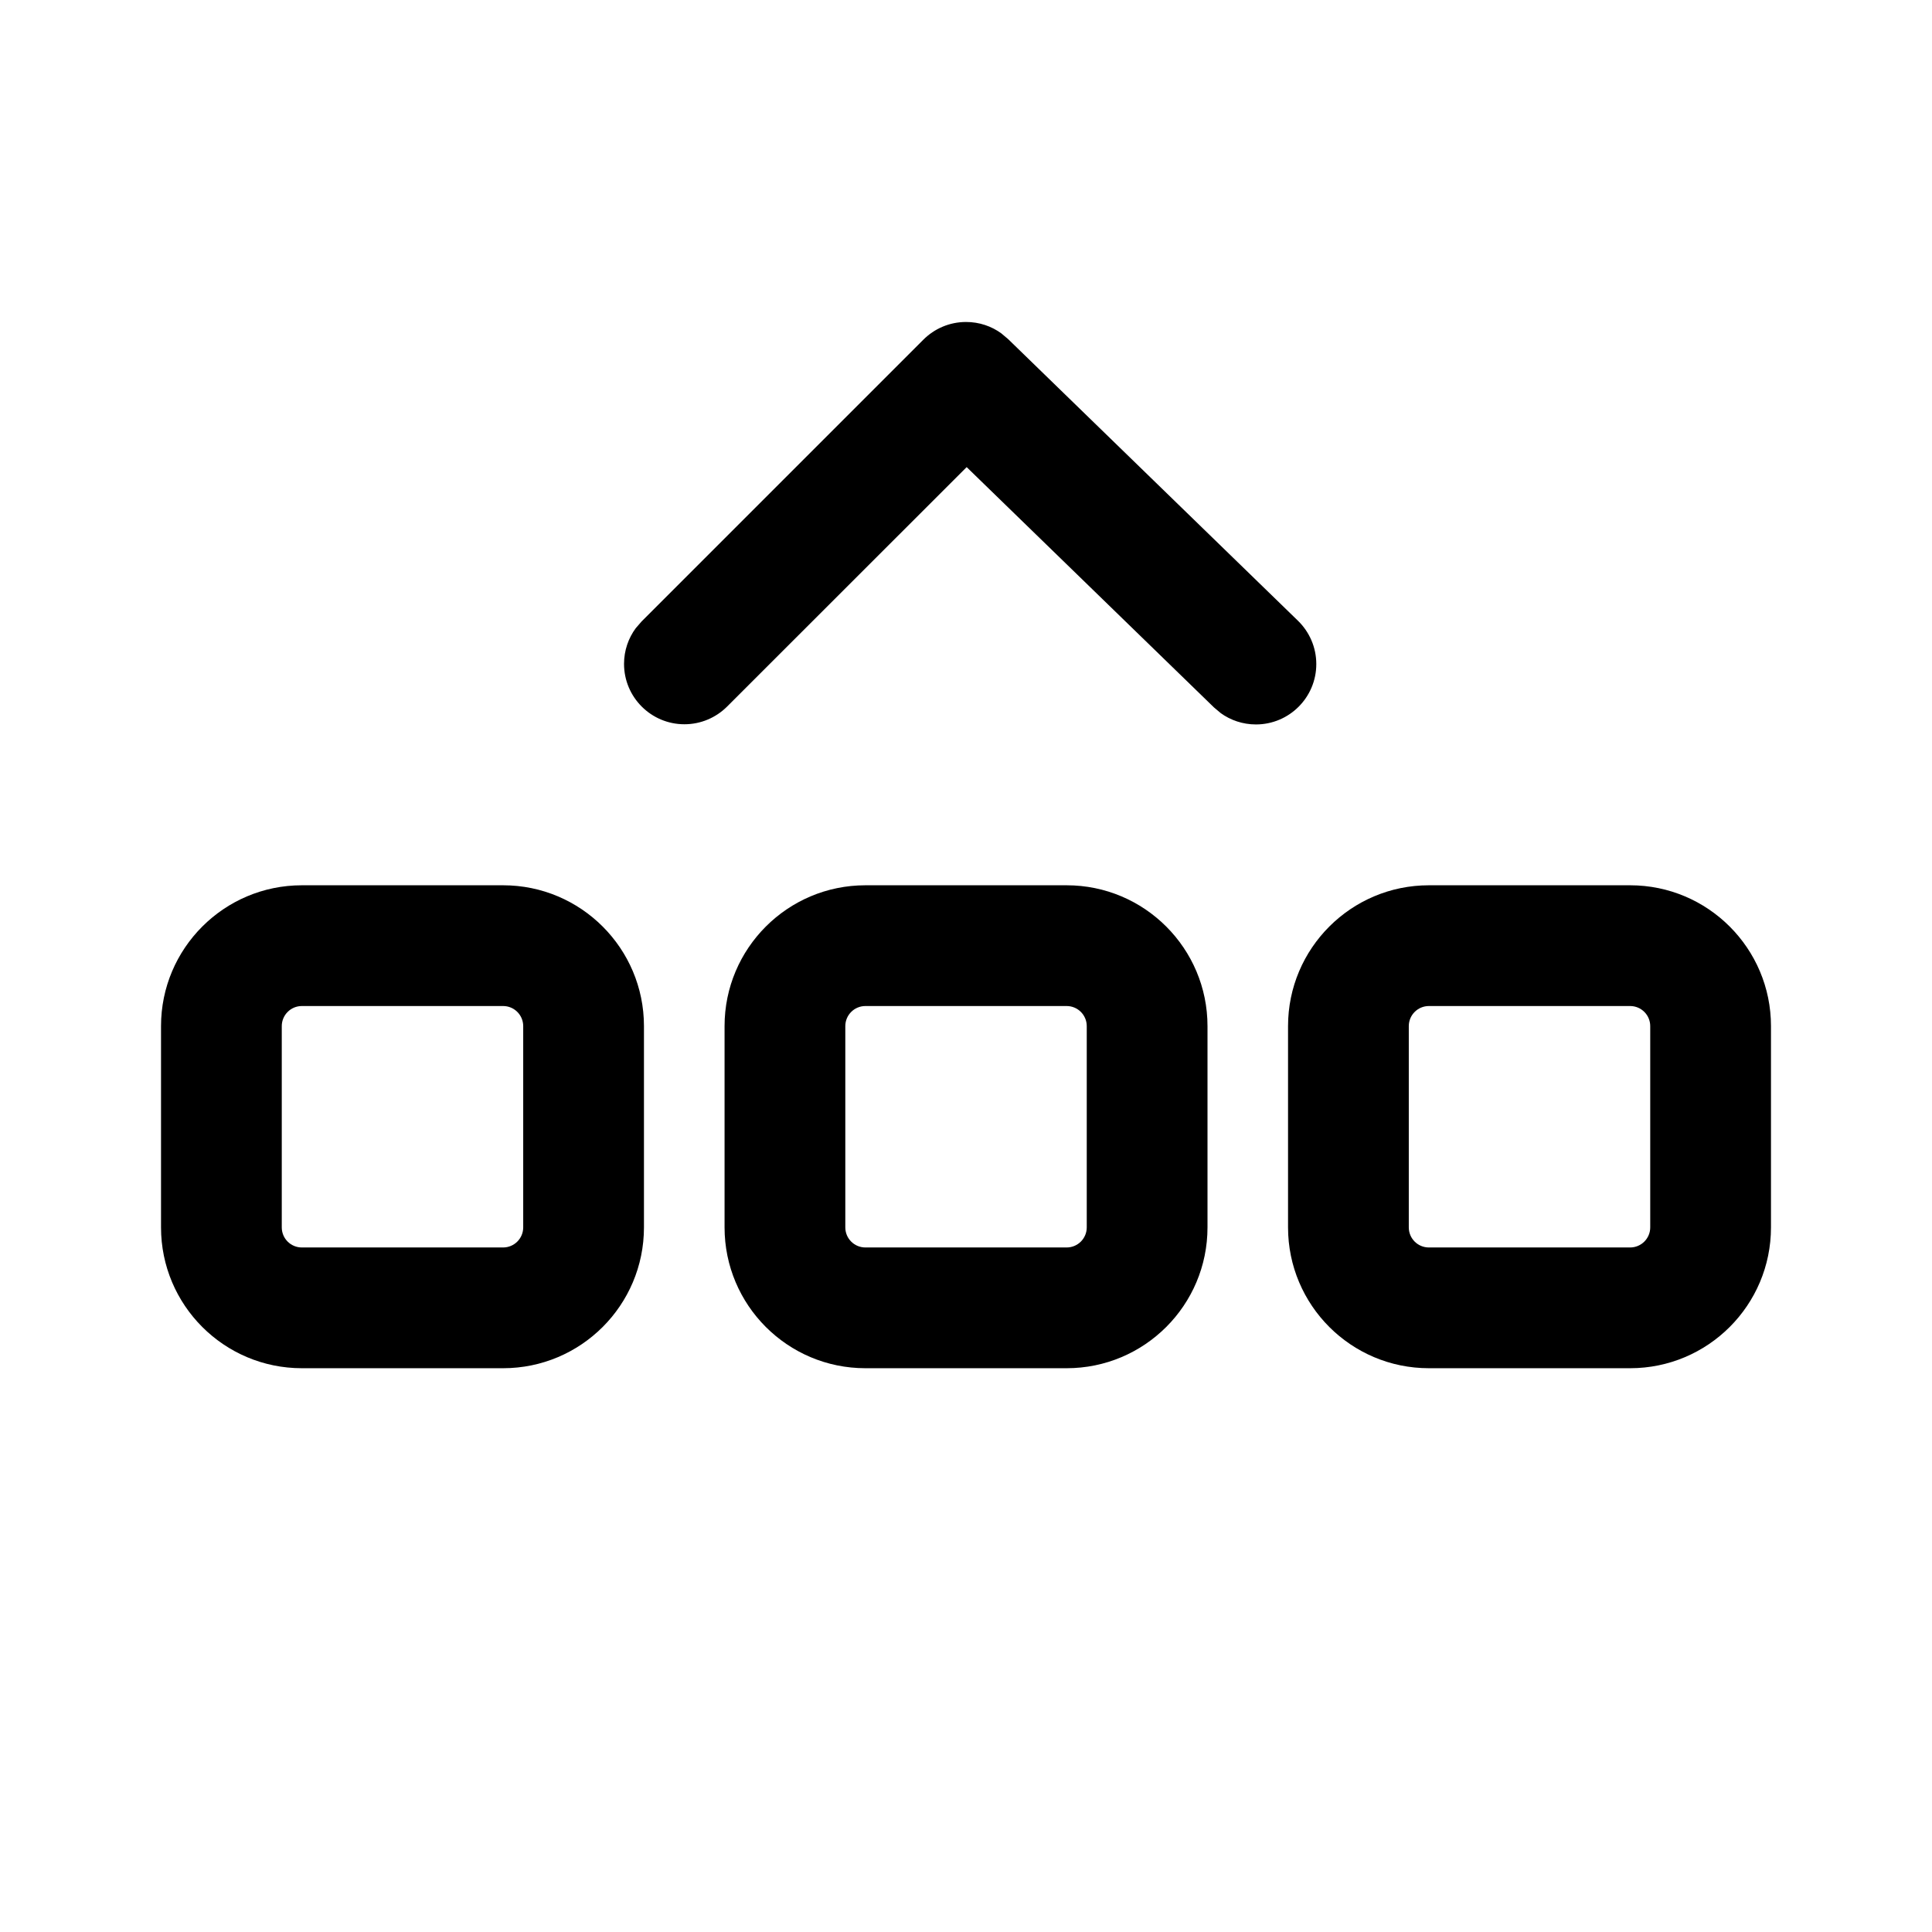 <!-- Generated by IcoMoon.io -->
<svg version="1.1" xmlns="http://www.w3.org/2000/svg" width="32" height="32" viewBox="0 0 32 32">
<title>extended-dock-regular</title>
<path d="M8.333 14.663c1.288 0 2.333 1.045 2.333 2.333v3.333c0 1.289-1.045 2.333-2.333 2.333v0h-3.333c-1.289 0-2.333-1.045-2.333-2.333v0-3.333c0-1.288 1.045-2.333 2.333-2.333h3.333zM17.667 14.663c1.288 0 2.333 1.045 2.333 2.333v3.333c0 1.289-1.045 2.333-2.333 2.333v0h-3.333c-1.289 0-2.333-1.045-2.333-2.333v0-3.333c0-1.288 1.045-2.333 2.333-2.333h3.333zM27 14.663c1.288 0 2.333 1.045 2.333 2.333v3.333c0 1.289-1.045 2.333-2.333 2.333v0h-3.333c-1.289 0-2.333-1.045-2.333-2.333v0-3.333c0-1.288 1.045-2.333 2.333-2.333h3.333zM8.333 16.663h-3.333c-0.184 0-0.333 0.149-0.333 0.333v0 3.333c0 0.185 0.149 0.333 0.333 0.333h3.333c0.184 0 0.333-0.149 0.333-0.333v0-3.333c0-0.184-0.149-0.333-0.333-0.333v0zM17.667 16.663h-3.333c-0.184 0-0.333 0.149-0.333 0.333v0 3.333c0 0.185 0.149 0.333 0.333 0.333h3.333c0.184 0 0.333-0.149 0.333-0.333v0-3.333c0-0.184-0.149-0.333-0.333-0.333v0zM27 16.663h-3.333c-0.184 0-0.333 0.149-0.333 0.333v0 3.333c0 0.185 0.149 0.333 0.333 0.333h3.333c0.184 0 0.333-0.149 0.333-0.333v0-3.333c0-0.184-0.149-0.333-0.333-0.333v0zM10.627 10.293l4.667-4.667c0.181-0.181 0.431-0.293 0.707-0.293 0.219 0 0.422 0.070 0.586 0.19l-0.003-0.002 0.113 0.095 4.803 4.667c0.186 0.182 0.302 0.436 0.302 0.716 0 0.552-0.448 1-1 1-0.218 0-0.421-0.070-0.585-0.189l0.003 0.002-0.113-0.095-4.096-3.98-3.971 3.969c-0.181 0.179-0.43 0.29-0.704 0.29-0.552 0-1-0.448-1-1 0-0.223 0.073-0.428 0.196-0.594l-0.002 0.003 0.097-0.112z"></path>
</svg>
